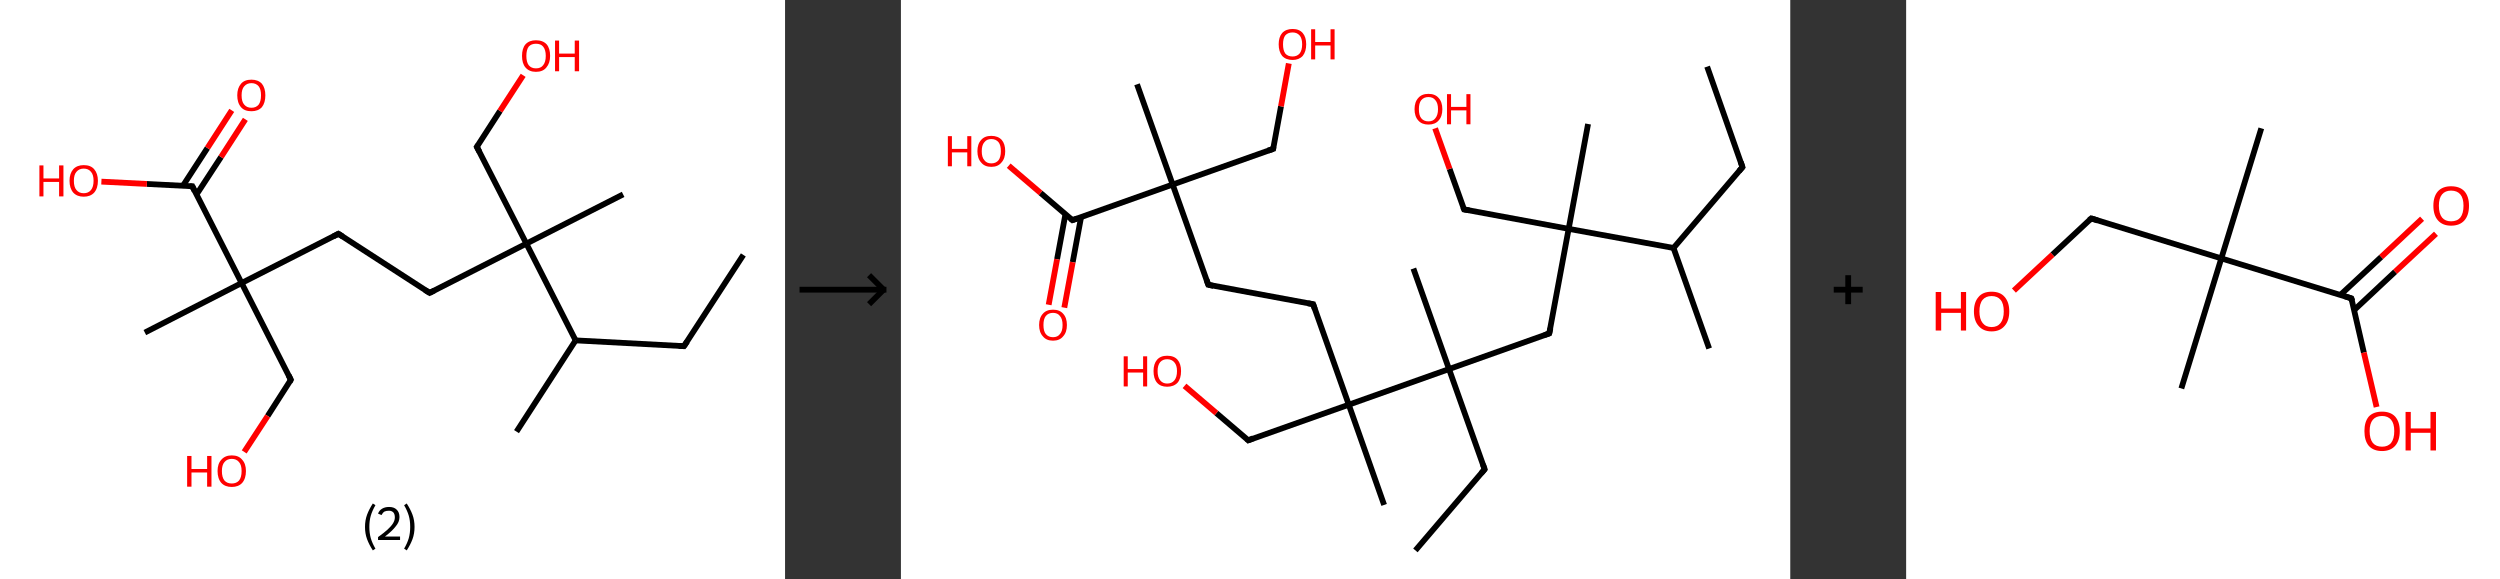 <?xml version='1.0' encoding='ASCII' standalone='yes'?>
<svg xmlns="http://www.w3.org/2000/svg" xmlns:xlink="http://www.w3.org/1999/xlink" version="1.1" width="863.0px" viewBox="0 0 863.0 200.0" height="200.0px">
  <rect x="0" y="0" width="863.0" height="200.0" fill="#333333" stroke="none"/>
  <g>
    <g transform="translate(0, 0) scale(1 1) "><!-- END OF HEADER -->
<rect style="opacity:1.0;fill:#FFFFFF;stroke:none" width="271.0" height="200.0" x="0.0" y="0.0"> </rect>
<path class="bond-0 atom-0 atom-1" d="M 256.6,88.0 L 236.1,119.5" style="fill:none;fill-rule:evenodd;stroke:#000000;stroke-width:2.0px;stroke-linecap:butt;stroke-linejoin:miter;stroke-opacity:1"/>
<path class="bond-1 atom-1 atom-2" d="M 236.1,119.5 L 198.7,117.5" style="fill:none;fill-rule:evenodd;stroke:#000000;stroke-width:2.0px;stroke-linecap:butt;stroke-linejoin:miter;stroke-opacity:1"/>
<path class="bond-2 atom-2 atom-3" d="M 198.7,117.5 L 178.3,149.0" style="fill:none;fill-rule:evenodd;stroke:#000000;stroke-width:2.0px;stroke-linecap:butt;stroke-linejoin:miter;stroke-opacity:1"/>
<path class="bond-3 atom-2 atom-4" d="M 198.7,117.5 L 181.7,84.1" style="fill:none;fill-rule:evenodd;stroke:#000000;stroke-width:2.0px;stroke-linecap:butt;stroke-linejoin:miter;stroke-opacity:1"/>
<path class="bond-4 atom-4 atom-5" d="M 181.7,84.1 L 215.1,67.1" style="fill:none;fill-rule:evenodd;stroke:#000000;stroke-width:2.0px;stroke-linecap:butt;stroke-linejoin:miter;stroke-opacity:1"/>
<path class="bond-5 atom-4 atom-6" d="M 181.7,84.1 L 164.6,50.7" style="fill:none;fill-rule:evenodd;stroke:#000000;stroke-width:2.0px;stroke-linecap:butt;stroke-linejoin:miter;stroke-opacity:1"/>
<path class="bond-6 atom-6 atom-7" d="M 164.6,50.7 L 172.6,38.3" style="fill:none;fill-rule:evenodd;stroke:#000000;stroke-width:2.0px;stroke-linecap:butt;stroke-linejoin:miter;stroke-opacity:1"/>
<path class="bond-6 atom-6 atom-7" d="M 172.6,38.3 L 180.6,26.0" style="fill:none;fill-rule:evenodd;stroke:#FF0000;stroke-width:2.0px;stroke-linecap:butt;stroke-linejoin:miter;stroke-opacity:1"/>
<path class="bond-7 atom-4 atom-8" d="M 181.7,84.1 L 148.3,101.1" style="fill:none;fill-rule:evenodd;stroke:#000000;stroke-width:2.0px;stroke-linecap:butt;stroke-linejoin:miter;stroke-opacity:1"/>
<path class="bond-8 atom-8 atom-9" d="M 148.3,101.1 L 116.8,80.7" style="fill:none;fill-rule:evenodd;stroke:#000000;stroke-width:2.0px;stroke-linecap:butt;stroke-linejoin:miter;stroke-opacity:1"/>
<path class="bond-9 atom-9 atom-10" d="M 116.8,80.7 L 83.4,97.7" style="fill:none;fill-rule:evenodd;stroke:#000000;stroke-width:2.0px;stroke-linecap:butt;stroke-linejoin:miter;stroke-opacity:1"/>
<path class="bond-10 atom-10 atom-11" d="M 83.4,97.7 L 50.0,114.8" style="fill:none;fill-rule:evenodd;stroke:#000000;stroke-width:2.0px;stroke-linecap:butt;stroke-linejoin:miter;stroke-opacity:1"/>
<path class="bond-11 atom-10 atom-12" d="M 83.4,97.7 L 100.4,131.1" style="fill:none;fill-rule:evenodd;stroke:#000000;stroke-width:2.0px;stroke-linecap:butt;stroke-linejoin:miter;stroke-opacity:1"/>
<path class="bond-12 atom-12 atom-13" d="M 100.4,131.1 L 92.4,143.6" style="fill:none;fill-rule:evenodd;stroke:#000000;stroke-width:2.0px;stroke-linecap:butt;stroke-linejoin:miter;stroke-opacity:1"/>
<path class="bond-12 atom-12 atom-13" d="M 92.4,143.6 L 84.3,156.0" style="fill:none;fill-rule:evenodd;stroke:#FF0000;stroke-width:2.0px;stroke-linecap:butt;stroke-linejoin:miter;stroke-opacity:1"/>
<path class="bond-13 atom-10 atom-14" d="M 83.4,97.7 L 66.4,64.3" style="fill:none;fill-rule:evenodd;stroke:#000000;stroke-width:2.0px;stroke-linecap:butt;stroke-linejoin:miter;stroke-opacity:1"/>
<path class="bond-14 atom-14 atom-15" d="M 67.8,67.2 L 76.3,54.2" style="fill:none;fill-rule:evenodd;stroke:#000000;stroke-width:2.0px;stroke-linecap:butt;stroke-linejoin:miter;stroke-opacity:1"/>
<path class="bond-14 atom-14 atom-15" d="M 76.3,54.2 L 84.7,41.2" style="fill:none;fill-rule:evenodd;stroke:#FF0000;stroke-width:2.0px;stroke-linecap:butt;stroke-linejoin:miter;stroke-opacity:1"/>
<path class="bond-14 atom-14 atom-15" d="M 63.1,64.2 L 71.6,51.1" style="fill:none;fill-rule:evenodd;stroke:#000000;stroke-width:2.0px;stroke-linecap:butt;stroke-linejoin:miter;stroke-opacity:1"/>
<path class="bond-14 atom-14 atom-15" d="M 71.6,51.1 L 80.0,38.1" style="fill:none;fill-rule:evenodd;stroke:#FF0000;stroke-width:2.0px;stroke-linecap:butt;stroke-linejoin:miter;stroke-opacity:1"/>
<path class="bond-15 atom-14 atom-16" d="M 66.4,64.3 L 50.7,63.5" style="fill:none;fill-rule:evenodd;stroke:#000000;stroke-width:2.0px;stroke-linecap:butt;stroke-linejoin:miter;stroke-opacity:1"/>
<path class="bond-15 atom-14 atom-16" d="M 50.7,63.5 L 35.0,62.7" style="fill:none;fill-rule:evenodd;stroke:#FF0000;stroke-width:2.0px;stroke-linecap:butt;stroke-linejoin:miter;stroke-opacity:1"/>
<path d="M 237.2,117.9 L 236.1,119.5 L 234.3,119.4" style="fill:none;stroke:#000000;stroke-width:2.0px;stroke-linecap:butt;stroke-linejoin:miter;stroke-opacity:1;"/>
<path d="M 165.5,52.4 L 164.6,50.7 L 165.0,50.1" style="fill:none;stroke:#000000;stroke-width:2.0px;stroke-linecap:butt;stroke-linejoin:miter;stroke-opacity:1;"/>
<path d="M 149.9,100.3 L 148.3,101.1 L 146.7,100.1" style="fill:none;stroke:#000000;stroke-width:2.0px;stroke-linecap:butt;stroke-linejoin:miter;stroke-opacity:1;"/>
<path d="M 118.4,81.7 L 116.8,80.7 L 115.1,81.6" style="fill:none;stroke:#000000;stroke-width:2.0px;stroke-linecap:butt;stroke-linejoin:miter;stroke-opacity:1;"/>
<path d="M 99.6,129.5 L 100.4,131.1 L 100.0,131.8" style="fill:none;stroke:#000000;stroke-width:2.0px;stroke-linecap:butt;stroke-linejoin:miter;stroke-opacity:1;"/>
<path d="M 67.2,66.0 L 66.4,64.3 L 65.6,64.3" style="fill:none;stroke:#000000;stroke-width:2.0px;stroke-linecap:butt;stroke-linejoin:miter;stroke-opacity:1;"/>
<path class="atom-7" d="M 180.2 19.3 Q 180.2 16.7, 181.4 15.3 Q 182.7 13.9, 185.0 13.9 Q 187.4 13.9, 188.7 15.3 Q 189.9 16.7, 189.9 19.3 Q 189.9 21.8, 188.6 23.3 Q 187.4 24.8, 185.0 24.8 Q 182.7 24.8, 181.4 23.3 Q 180.2 21.9, 180.2 19.3 M 185.0 23.6 Q 186.7 23.6, 187.5 22.5 Q 188.4 21.4, 188.4 19.3 Q 188.4 17.2, 187.5 16.1 Q 186.7 15.1, 185.0 15.1 Q 183.4 15.1, 182.5 16.1 Q 181.7 17.2, 181.7 19.3 Q 181.7 21.4, 182.5 22.5 Q 183.4 23.6, 185.0 23.6 " fill="#FF0000"/>
<path class="atom-7" d="M 191.6 14.0 L 193.0 14.0 L 193.0 18.5 L 198.4 18.5 L 198.4 14.0 L 199.9 14.0 L 199.9 24.6 L 198.4 24.6 L 198.4 19.7 L 193.0 19.7 L 193.0 24.6 L 191.6 24.6 L 191.6 14.0 " fill="#FF0000"/>
<path class="atom-13" d="M 64.6 157.4 L 66.1 157.4 L 66.1 161.9 L 71.5 161.9 L 71.5 157.4 L 73.0 157.4 L 73.0 168.0 L 71.5 168.0 L 71.5 163.1 L 66.1 163.1 L 66.1 168.0 L 64.6 168.0 L 64.6 157.4 " fill="#FF0000"/>
<path class="atom-13" d="M 75.1 162.6 Q 75.1 160.1, 76.4 158.7 Q 77.7 157.2, 80.0 157.2 Q 82.4 157.2, 83.6 158.7 Q 84.9 160.1, 84.9 162.6 Q 84.9 165.2, 83.6 166.7 Q 82.3 168.1, 80.0 168.1 Q 77.7 168.1, 76.4 166.7 Q 75.1 165.2, 75.1 162.6 M 80.0 166.9 Q 81.6 166.9, 82.5 165.9 Q 83.4 164.8, 83.4 162.6 Q 83.4 160.5, 82.5 159.5 Q 81.6 158.4, 80.0 158.4 Q 78.4 158.4, 77.5 159.5 Q 76.6 160.5, 76.6 162.6 Q 76.6 164.8, 77.5 165.9 Q 78.4 166.9, 80.0 166.9 " fill="#FF0000"/>
<path class="atom-15" d="M 81.9 32.9 Q 81.9 30.4, 83.2 28.9 Q 84.4 27.5, 86.8 27.5 Q 89.1 27.5, 90.4 28.9 Q 91.6 30.4, 91.6 32.9 Q 91.6 35.5, 90.4 37.0 Q 89.1 38.4, 86.8 38.4 Q 84.4 38.4, 83.2 37.0 Q 81.9 35.5, 81.9 32.9 M 86.8 37.2 Q 88.4 37.2, 89.3 36.1 Q 90.1 35.0, 90.1 32.9 Q 90.1 30.8, 89.3 29.8 Q 88.4 28.7, 86.8 28.7 Q 85.2 28.7, 84.3 29.8 Q 83.4 30.8, 83.4 32.9 Q 83.4 35.1, 84.3 36.1 Q 85.2 37.2, 86.8 37.2 " fill="#FF0000"/>
<path class="atom-16" d="M 13.6 57.1 L 15.0 57.1 L 15.0 61.6 L 20.4 61.6 L 20.4 57.1 L 21.9 57.1 L 21.9 67.8 L 20.4 67.8 L 20.4 62.8 L 15.0 62.8 L 15.0 67.8 L 13.6 67.8 L 13.6 57.1 " fill="#FF0000"/>
<path class="atom-16" d="M 24.0 62.4 Q 24.0 59.9, 25.3 58.4 Q 26.6 57.0, 28.9 57.0 Q 31.3 57.0, 32.5 58.4 Q 33.8 59.9, 33.8 62.4 Q 33.8 65.0, 32.5 66.5 Q 31.2 67.9, 28.9 67.9 Q 26.6 67.9, 25.3 66.5 Q 24.0 65.0, 24.0 62.4 M 28.9 66.7 Q 30.5 66.7, 31.4 65.6 Q 32.3 64.5, 32.3 62.4 Q 32.3 60.3, 31.4 59.3 Q 30.5 58.2, 28.9 58.2 Q 27.3 58.2, 26.4 59.3 Q 25.5 60.3, 25.5 62.4 Q 25.5 64.6, 26.4 65.6 Q 27.3 66.7, 28.9 66.7 " fill="#FF0000"/>
<path class="legend" d="M 126.0 181.9 Q 126.0 179.6, 126.7 177.7 Q 127.4 175.8, 128.7 173.8 L 129.6 174.4 Q 128.5 176.3, 128.0 178.0 Q 127.5 179.7, 127.5 181.9 Q 127.5 184.0, 128.0 185.8 Q 128.5 187.5, 129.6 189.4 L 128.7 190.0 Q 127.4 188.0, 126.7 186.1 Q 126.0 184.2, 126.0 181.9 " fill="#000000"/>
<path class="legend" d="M 130.5 177.3 Q 130.9 176.2, 131.9 175.6 Q 132.9 175.0, 134.3 175.0 Q 136.0 175.0, 136.9 175.9 Q 137.9 176.8, 137.9 178.5 Q 137.9 180.2, 136.6 181.7 Q 135.4 183.3, 132.9 185.2 L 138.1 185.2 L 138.1 186.4 L 130.5 186.4 L 130.5 185.4 Q 132.6 183.9, 133.8 182.8 Q 135.1 181.6, 135.7 180.6 Q 136.3 179.6, 136.3 178.6 Q 136.3 177.5, 135.8 176.9 Q 135.2 176.3, 134.3 176.3 Q 133.3 176.3, 132.7 176.6 Q 132.1 177.0, 131.7 177.8 L 130.5 177.3 " fill="#000000"/>
<path class="legend" d="M 143.1 181.9 Q 143.1 184.2, 142.4 186.1 Q 141.7 188.0, 140.4 190.0 L 139.5 189.4 Q 140.6 187.5, 141.1 185.8 Q 141.6 184.0, 141.6 181.9 Q 141.6 179.7, 141.1 178.0 Q 140.6 176.3, 139.5 174.4 L 140.4 173.8 Q 141.7 175.8, 142.4 177.7 Q 143.1 179.6, 143.1 181.9 " fill="#000000"/>
</g>
    <g transform="translate(271.0, 0) scale(1 1) "><line x1="5" y1="100" x2="35" y2="100" style="stroke:rgb(0,0,0);stroke-width:2"/>
  <line x1="34" y1="100" x2="29" y2="95" style="stroke:rgb(0,0,0);stroke-width:2"/>
  <line x1="34" y1="100" x2="29" y2="105" style="stroke:rgb(0,0,0);stroke-width:2"/>
</g>
    <g transform="translate(311.0, 0) scale(1 1) "><!-- END OF HEADER -->
<rect style="opacity:1.0;fill:#FFFFFF;stroke:none" width="307.0" height="200.0" x="0.0" y="0.0"> </rect>
<path class="bond-0 atom-0 atom-1" d="M 278.3,23.0 L 290.5,57.7" style="fill:none;fill-rule:evenodd;stroke:#000000;stroke-width:2.0px;stroke-linecap:butt;stroke-linejoin:miter;stroke-opacity:1"/>
<path class="bond-1 atom-1 atom-2" d="M 290.5,57.7 L 266.7,85.6" style="fill:none;fill-rule:evenodd;stroke:#000000;stroke-width:2.0px;stroke-linecap:butt;stroke-linejoin:miter;stroke-opacity:1"/>
<path class="bond-2 atom-2 atom-3" d="M 266.7,85.6 L 279.0,120.3" style="fill:none;fill-rule:evenodd;stroke:#000000;stroke-width:2.0px;stroke-linecap:butt;stroke-linejoin:miter;stroke-opacity:1"/>
<path class="bond-3 atom-2 atom-4" d="M 266.7,85.6 L 230.5,79.0" style="fill:none;fill-rule:evenodd;stroke:#000000;stroke-width:2.0px;stroke-linecap:butt;stroke-linejoin:miter;stroke-opacity:1"/>
<path class="bond-4 atom-4 atom-5" d="M 230.5,79.0 L 237.2,42.8" style="fill:none;fill-rule:evenodd;stroke:#000000;stroke-width:2.0px;stroke-linecap:butt;stroke-linejoin:miter;stroke-opacity:1"/>
<path class="bond-5 atom-4 atom-6" d="M 230.5,79.0 L 194.4,72.3" style="fill:none;fill-rule:evenodd;stroke:#000000;stroke-width:2.0px;stroke-linecap:butt;stroke-linejoin:miter;stroke-opacity:1"/>
<path class="bond-6 atom-6 atom-7" d="M 194.4,72.3 L 189.4,58.3" style="fill:none;fill-rule:evenodd;stroke:#000000;stroke-width:2.0px;stroke-linecap:butt;stroke-linejoin:miter;stroke-opacity:1"/>
<path class="bond-6 atom-6 atom-7" d="M 189.4,58.3 L 184.4,44.3" style="fill:none;fill-rule:evenodd;stroke:#FF0000;stroke-width:2.0px;stroke-linecap:butt;stroke-linejoin:miter;stroke-opacity:1"/>
<path class="bond-7 atom-4 atom-8" d="M 230.5,79.0 L 223.8,115.1" style="fill:none;fill-rule:evenodd;stroke:#000000;stroke-width:2.0px;stroke-linecap:butt;stroke-linejoin:miter;stroke-opacity:1"/>
<path class="bond-8 atom-8 atom-9" d="M 223.8,115.1 L 189.2,127.4" style="fill:none;fill-rule:evenodd;stroke:#000000;stroke-width:2.0px;stroke-linecap:butt;stroke-linejoin:miter;stroke-opacity:1"/>
<path class="bond-9 atom-9 atom-10" d="M 189.2,127.4 L 176.9,92.7" style="fill:none;fill-rule:evenodd;stroke:#000000;stroke-width:2.0px;stroke-linecap:butt;stroke-linejoin:miter;stroke-opacity:1"/>
<path class="bond-10 atom-9 atom-11" d="M 189.2,127.4 L 201.5,162.0" style="fill:none;fill-rule:evenodd;stroke:#000000;stroke-width:2.0px;stroke-linecap:butt;stroke-linejoin:miter;stroke-opacity:1"/>
<path class="bond-11 atom-11 atom-12" d="M 201.5,162.0 L 177.6,190.0" style="fill:none;fill-rule:evenodd;stroke:#000000;stroke-width:2.0px;stroke-linecap:butt;stroke-linejoin:miter;stroke-opacity:1"/>
<path class="bond-12 atom-9 atom-13" d="M 189.2,127.4 L 154.6,139.7" style="fill:none;fill-rule:evenodd;stroke:#000000;stroke-width:2.0px;stroke-linecap:butt;stroke-linejoin:miter;stroke-opacity:1"/>
<path class="bond-13 atom-13 atom-14" d="M 154.6,139.7 L 166.8,174.3" style="fill:none;fill-rule:evenodd;stroke:#000000;stroke-width:2.0px;stroke-linecap:butt;stroke-linejoin:miter;stroke-opacity:1"/>
<path class="bond-14 atom-13 atom-15" d="M 154.6,139.7 L 119.9,152.0" style="fill:none;fill-rule:evenodd;stroke:#000000;stroke-width:2.0px;stroke-linecap:butt;stroke-linejoin:miter;stroke-opacity:1"/>
<path class="bond-15 atom-15 atom-16" d="M 119.9,152.0 L 108.9,142.6" style="fill:none;fill-rule:evenodd;stroke:#000000;stroke-width:2.0px;stroke-linecap:butt;stroke-linejoin:miter;stroke-opacity:1"/>
<path class="bond-15 atom-15 atom-16" d="M 108.9,142.6 L 97.9,133.2" style="fill:none;fill-rule:evenodd;stroke:#FF0000;stroke-width:2.0px;stroke-linecap:butt;stroke-linejoin:miter;stroke-opacity:1"/>
<path class="bond-16 atom-13 atom-17" d="M 154.6,139.7 L 142.3,105.0" style="fill:none;fill-rule:evenodd;stroke:#000000;stroke-width:2.0px;stroke-linecap:butt;stroke-linejoin:miter;stroke-opacity:1"/>
<path class="bond-17 atom-17 atom-18" d="M 142.3,105.0 L 106.1,98.3" style="fill:none;fill-rule:evenodd;stroke:#000000;stroke-width:2.0px;stroke-linecap:butt;stroke-linejoin:miter;stroke-opacity:1"/>
<path class="bond-18 atom-18 atom-19" d="M 106.1,98.3 L 93.8,63.7" style="fill:none;fill-rule:evenodd;stroke:#000000;stroke-width:2.0px;stroke-linecap:butt;stroke-linejoin:miter;stroke-opacity:1"/>
<path class="bond-19 atom-19 atom-20" d="M 93.8,63.7 L 81.5,29.1" style="fill:none;fill-rule:evenodd;stroke:#000000;stroke-width:2.0px;stroke-linecap:butt;stroke-linejoin:miter;stroke-opacity:1"/>
<path class="bond-20 atom-19 atom-21" d="M 93.8,63.7 L 128.5,51.4" style="fill:none;fill-rule:evenodd;stroke:#000000;stroke-width:2.0px;stroke-linecap:butt;stroke-linejoin:miter;stroke-opacity:1"/>
<path class="bond-21 atom-21 atom-22" d="M 128.5,51.4 L 131.2,36.7" style="fill:none;fill-rule:evenodd;stroke:#000000;stroke-width:2.0px;stroke-linecap:butt;stroke-linejoin:miter;stroke-opacity:1"/>
<path class="bond-21 atom-21 atom-22" d="M 131.2,36.7 L 133.9,21.9" style="fill:none;fill-rule:evenodd;stroke:#FF0000;stroke-width:2.0px;stroke-linecap:butt;stroke-linejoin:miter;stroke-opacity:1"/>
<path class="bond-22 atom-19 atom-23" d="M 93.8,63.7 L 59.2,76.0" style="fill:none;fill-rule:evenodd;stroke:#000000;stroke-width:2.0px;stroke-linecap:butt;stroke-linejoin:miter;stroke-opacity:1"/>
<path class="bond-23 atom-23 atom-24" d="M 56.8,73.9 L 53.9,89.5" style="fill:none;fill-rule:evenodd;stroke:#000000;stroke-width:2.0px;stroke-linecap:butt;stroke-linejoin:miter;stroke-opacity:1"/>
<path class="bond-23 atom-23 atom-24" d="M 53.9,89.5 L 51.0,105.2" style="fill:none;fill-rule:evenodd;stroke:#FF0000;stroke-width:2.0px;stroke-linecap:butt;stroke-linejoin:miter;stroke-opacity:1"/>
<path class="bond-23 atom-23 atom-24" d="M 62.2,74.9 L 59.3,90.5" style="fill:none;fill-rule:evenodd;stroke:#000000;stroke-width:2.0px;stroke-linecap:butt;stroke-linejoin:miter;stroke-opacity:1"/>
<path class="bond-23 atom-23 atom-24" d="M 59.3,90.5 L 56.4,106.2" style="fill:none;fill-rule:evenodd;stroke:#FF0000;stroke-width:2.0px;stroke-linecap:butt;stroke-linejoin:miter;stroke-opacity:1"/>
<path class="bond-24 atom-23 atom-25" d="M 59.2,76.0 L 48.2,66.6" style="fill:none;fill-rule:evenodd;stroke:#000000;stroke-width:2.0px;stroke-linecap:butt;stroke-linejoin:miter;stroke-opacity:1"/>
<path class="bond-24 atom-23 atom-25" d="M 48.2,66.6 L 37.2,57.2" style="fill:none;fill-rule:evenodd;stroke:#FF0000;stroke-width:2.0px;stroke-linecap:butt;stroke-linejoin:miter;stroke-opacity:1"/>
<path d="M 289.9,55.9 L 290.5,57.7 L 289.3,59.1" style="fill:none;stroke:#000000;stroke-width:2.0px;stroke-linecap:butt;stroke-linejoin:miter;stroke-opacity:1;"/>
<path d="M 196.2,72.6 L 194.4,72.3 L 194.1,71.6" style="fill:none;stroke:#000000;stroke-width:2.0px;stroke-linecap:butt;stroke-linejoin:miter;stroke-opacity:1;"/>
<path d="M 224.2,113.3 L 223.8,115.1 L 222.1,115.7" style="fill:none;stroke:#000000;stroke-width:2.0px;stroke-linecap:butt;stroke-linejoin:miter;stroke-opacity:1;"/>
<path d="M 200.9,160.3 L 201.5,162.0 L 200.3,163.4" style="fill:none;stroke:#000000;stroke-width:2.0px;stroke-linecap:butt;stroke-linejoin:miter;stroke-opacity:1;"/>
<path d="M 121.6,151.3 L 119.9,152.0 L 119.4,151.5" style="fill:none;stroke:#000000;stroke-width:2.0px;stroke-linecap:butt;stroke-linejoin:miter;stroke-opacity:1;"/>
<path d="M 142.9,106.8 L 142.3,105.0 L 140.5,104.7" style="fill:none;stroke:#000000;stroke-width:2.0px;stroke-linecap:butt;stroke-linejoin:miter;stroke-opacity:1;"/>
<path d="M 107.9,98.7 L 106.1,98.3 L 105.5,96.6" style="fill:none;stroke:#000000;stroke-width:2.0px;stroke-linecap:butt;stroke-linejoin:miter;stroke-opacity:1;"/>
<path d="M 126.7,52.0 L 128.5,51.4 L 128.6,50.7" style="fill:none;stroke:#000000;stroke-width:2.0px;stroke-linecap:butt;stroke-linejoin:miter;stroke-opacity:1;"/>
<path d="M 60.9,75.4 L 59.2,76.0 L 58.6,75.5" style="fill:none;stroke:#000000;stroke-width:2.0px;stroke-linecap:butt;stroke-linejoin:miter;stroke-opacity:1;"/>
<path class="atom-7" d="M 177.3 37.7 Q 177.3 35.2, 178.6 33.8 Q 179.8 32.4, 182.1 32.4 Q 184.4 32.4, 185.6 33.8 Q 186.9 35.2, 186.9 37.7 Q 186.9 40.2, 185.6 41.6 Q 184.4 43.0, 182.1 43.0 Q 179.8 43.0, 178.6 41.6 Q 177.3 40.2, 177.3 37.7 M 182.1 41.9 Q 183.7 41.9, 184.5 40.8 Q 185.4 39.7, 185.4 37.7 Q 185.4 35.6, 184.5 34.6 Q 183.7 33.5, 182.1 33.5 Q 180.5 33.5, 179.6 34.6 Q 178.8 35.6, 178.8 37.7 Q 178.8 39.8, 179.6 40.8 Q 180.5 41.9, 182.1 41.9 " fill="#FF0000"/>
<path class="atom-7" d="M 188.5 32.5 L 189.9 32.5 L 189.9 36.9 L 195.2 36.9 L 195.2 32.5 L 196.6 32.5 L 196.6 42.9 L 195.2 42.9 L 195.2 38.1 L 189.9 38.1 L 189.9 42.9 L 188.5 42.9 L 188.5 32.5 " fill="#FF0000"/>
<path class="atom-16" d="M 76.9 123.0 L 78.3 123.0 L 78.3 127.4 L 83.6 127.4 L 83.6 123.0 L 85.0 123.0 L 85.0 133.4 L 83.6 133.4 L 83.6 128.6 L 78.3 128.6 L 78.3 133.4 L 76.9 133.4 L 76.9 123.0 " fill="#FF0000"/>
<path class="atom-16" d="M 87.2 128.1 Q 87.2 125.6, 88.4 124.2 Q 89.6 122.8, 91.9 122.8 Q 94.3 122.8, 95.5 124.2 Q 96.7 125.6, 96.7 128.1 Q 96.7 130.7, 95.5 132.1 Q 94.2 133.5, 91.9 133.5 Q 89.6 133.5, 88.4 132.1 Q 87.2 130.7, 87.2 128.1 M 91.9 132.4 Q 93.5 132.4, 94.4 131.3 Q 95.3 130.2, 95.3 128.1 Q 95.3 126.1, 94.4 125.1 Q 93.5 124.0, 91.9 124.0 Q 90.4 124.0, 89.5 125.0 Q 88.6 126.1, 88.6 128.1 Q 88.6 130.2, 89.5 131.3 Q 90.4 132.4, 91.9 132.4 " fill="#FF0000"/>
<path class="atom-22" d="M 130.4 15.3 Q 130.4 12.8, 131.6 11.4 Q 132.9 10.0, 135.2 10.0 Q 137.5 10.0, 138.7 11.4 Q 139.9 12.8, 139.9 15.3 Q 139.9 17.8, 138.7 19.3 Q 137.4 20.7, 135.2 20.7 Q 132.9 20.7, 131.6 19.3 Q 130.4 17.8, 130.4 15.3 M 135.2 19.5 Q 136.7 19.5, 137.6 18.5 Q 138.5 17.4, 138.5 15.3 Q 138.5 13.2, 137.6 12.2 Q 136.7 11.2, 135.2 11.2 Q 133.6 11.2, 132.7 12.2 Q 131.9 13.2, 131.9 15.3 Q 131.9 17.4, 132.7 18.5 Q 133.6 19.5, 135.2 19.5 " fill="#FF0000"/>
<path class="atom-22" d="M 141.6 10.1 L 143.0 10.1 L 143.0 14.5 L 148.3 14.5 L 148.3 10.1 L 149.7 10.1 L 149.7 20.5 L 148.3 20.5 L 148.3 15.7 L 143.0 15.7 L 143.0 20.5 L 141.6 20.5 L 141.6 10.1 " fill="#FF0000"/>
<path class="atom-24" d="M 47.7 112.2 Q 47.7 109.7, 49.0 108.3 Q 50.2 106.9, 52.5 106.9 Q 54.8 106.9, 56.0 108.3 Q 57.3 109.7, 57.3 112.2 Q 57.3 114.7, 56.0 116.1 Q 54.8 117.6, 52.5 117.6 Q 50.2 117.6, 49.0 116.1 Q 47.7 114.7, 47.7 112.2 M 52.5 116.4 Q 54.1 116.4, 54.9 115.3 Q 55.8 114.3, 55.8 112.2 Q 55.8 110.1, 54.9 109.1 Q 54.1 108.0, 52.5 108.0 Q 50.9 108.0, 50.0 109.1 Q 49.2 110.1, 49.2 112.2 Q 49.2 114.3, 50.0 115.3 Q 50.9 116.4, 52.5 116.4 " fill="#FF0000"/>
<path class="atom-25" d="M 16.2 47.0 L 17.6 47.0 L 17.6 51.4 L 22.9 51.4 L 22.9 47.0 L 24.3 47.0 L 24.3 57.4 L 22.9 57.4 L 22.9 52.6 L 17.6 52.6 L 17.6 57.4 L 16.2 57.4 L 16.2 47.0 " fill="#FF0000"/>
<path class="atom-25" d="M 26.4 52.2 Q 26.4 49.7, 27.7 48.3 Q 28.9 46.9, 31.2 46.9 Q 33.5 46.9, 34.8 48.3 Q 36.0 49.7, 36.0 52.2 Q 36.0 54.7, 34.7 56.1 Q 33.5 57.6, 31.2 57.6 Q 28.9 57.6, 27.7 56.1 Q 26.4 54.7, 26.4 52.2 M 31.2 56.4 Q 32.8 56.4, 33.7 55.3 Q 34.5 54.2, 34.5 52.2 Q 34.5 50.1, 33.7 49.1 Q 32.8 48.0, 31.2 48.0 Q 29.6 48.0, 28.8 49.1 Q 27.9 50.1, 27.9 52.2 Q 27.9 54.3, 28.8 55.3 Q 29.6 56.4, 31.2 56.4 " fill="#FF0000"/>
</g>
    <g transform="translate(618.0, 0) scale(1 1) "><line x1="15" y1="100" x2="25" y2="100" style="stroke:rgb(0,0,0);stroke-width:2"/>
  <line x1="20" y1="95" x2="20" y2="105" style="stroke:rgb(0,0,0);stroke-width:2"/>
</g>
    <g transform="translate(658.0, 0) scale(1 1) "><!-- END OF HEADER -->
<rect style="opacity:1.0;fill:#FFFFFF;stroke:none" width="205.0" height="200.0" x="0.0" y="0.0"> </rect>
<path class="bond-0 atom-0 atom-1" d="M 122.6,44.3 L 108.8,89.2" style="fill:none;fill-rule:evenodd;stroke:#000000;stroke-width:2.0px;stroke-linecap:butt;stroke-linejoin:miter;stroke-opacity:1"/>
<path class="bond-1 atom-1 atom-2" d="M 108.8,89.2 L 95.0,134.1" style="fill:none;fill-rule:evenodd;stroke:#000000;stroke-width:2.0px;stroke-linecap:butt;stroke-linejoin:miter;stroke-opacity:1"/>
<path class="bond-2 atom-1 atom-3" d="M 108.8,89.2 L 63.9,75.4" style="fill:none;fill-rule:evenodd;stroke:#000000;stroke-width:2.0px;stroke-linecap:butt;stroke-linejoin:miter;stroke-opacity:1"/>
<path class="bond-3 atom-3 atom-4" d="M 63.9,75.4 L 50.5,87.9" style="fill:none;fill-rule:evenodd;stroke:#000000;stroke-width:2.0px;stroke-linecap:butt;stroke-linejoin:miter;stroke-opacity:1"/>
<path class="bond-3 atom-3 atom-4" d="M 50.5,87.9 L 37.2,100.3" style="fill:none;fill-rule:evenodd;stroke:#FF0000;stroke-width:2.0px;stroke-linecap:butt;stroke-linejoin:miter;stroke-opacity:1"/>
<path class="bond-4 atom-1 atom-5" d="M 108.8,89.2 L 153.7,103.0" style="fill:none;fill-rule:evenodd;stroke:#000000;stroke-width:2.0px;stroke-linecap:butt;stroke-linejoin:miter;stroke-opacity:1"/>
<path class="bond-5 atom-5 atom-6" d="M 154.7,107.0 L 168.8,93.8" style="fill:none;fill-rule:evenodd;stroke:#000000;stroke-width:2.0px;stroke-linecap:butt;stroke-linejoin:miter;stroke-opacity:1"/>
<path class="bond-5 atom-5 atom-6" d="M 168.8,93.8 L 182.9,80.7" style="fill:none;fill-rule:evenodd;stroke:#FF0000;stroke-width:2.0px;stroke-linecap:butt;stroke-linejoin:miter;stroke-opacity:1"/>
<path class="bond-5 atom-5 atom-6" d="M 149.9,101.8 L 164.0,88.7" style="fill:none;fill-rule:evenodd;stroke:#000000;stroke-width:2.0px;stroke-linecap:butt;stroke-linejoin:miter;stroke-opacity:1"/>
<path class="bond-5 atom-5 atom-6" d="M 164.0,88.7 L 178.1,75.5" style="fill:none;fill-rule:evenodd;stroke:#FF0000;stroke-width:2.0px;stroke-linecap:butt;stroke-linejoin:miter;stroke-opacity:1"/>
<path class="bond-6 atom-5 atom-7" d="M 153.7,103.0 L 158.0,121.7" style="fill:none;fill-rule:evenodd;stroke:#000000;stroke-width:2.0px;stroke-linecap:butt;stroke-linejoin:miter;stroke-opacity:1"/>
<path class="bond-6 atom-5 atom-7" d="M 158.0,121.7 L 162.4,140.5" style="fill:none;fill-rule:evenodd;stroke:#FF0000;stroke-width:2.0px;stroke-linecap:butt;stroke-linejoin:miter;stroke-opacity:1"/>
<path d="M 66.1,76.1 L 63.9,75.4 L 63.2,76.0" style="fill:none;stroke:#000000;stroke-width:2.0px;stroke-linecap:butt;stroke-linejoin:miter;stroke-opacity:1;"/>
<path d="M 151.5,102.3 L 153.7,103.0 L 154.0,103.9" style="fill:none;stroke:#000000;stroke-width:2.0px;stroke-linecap:butt;stroke-linejoin:miter;stroke-opacity:1;"/>
<path class="atom-4" d="M 10.2 100.8 L 12.1 100.8 L 12.1 106.5 L 18.9 106.5 L 18.9 100.8 L 20.7 100.8 L 20.7 114.1 L 18.9 114.1 L 18.9 108.0 L 12.1 108.0 L 12.1 114.1 L 10.2 114.1 L 10.2 100.8 " fill="#FF0000"/>
<path class="atom-4" d="M 23.4 107.5 Q 23.4 104.3, 25.0 102.5 Q 26.5 100.7, 29.5 100.7 Q 32.5 100.7, 34.0 102.5 Q 35.6 104.3, 35.6 107.5 Q 35.6 110.7, 34.0 112.5 Q 32.4 114.4, 29.5 114.4 Q 26.6 114.4, 25.0 112.5 Q 23.4 110.7, 23.4 107.5 M 29.5 112.9 Q 31.5 112.9, 32.6 111.5 Q 33.7 110.1, 33.7 107.5 Q 33.7 104.8, 32.6 103.5 Q 31.5 102.2, 29.5 102.2 Q 27.5 102.2, 26.4 103.5 Q 25.3 104.8, 25.3 107.5 Q 25.3 110.1, 26.4 111.5 Q 27.5 112.9, 29.5 112.9 " fill="#FF0000"/>
<path class="atom-6" d="M 182.0 71.0 Q 182.0 67.8, 183.6 66.0 Q 185.2 64.3, 188.1 64.3 Q 191.1 64.3, 192.7 66.0 Q 194.3 67.8, 194.3 71.0 Q 194.3 74.3, 192.7 76.1 Q 191.1 77.9, 188.1 77.9 Q 185.2 77.9, 183.6 76.1 Q 182.0 74.3, 182.0 71.0 M 188.1 76.4 Q 190.2 76.4, 191.3 75.1 Q 192.4 73.7, 192.4 71.0 Q 192.4 68.4, 191.3 67.1 Q 190.2 65.8, 188.1 65.8 Q 186.1 65.8, 185.0 67.1 Q 183.9 68.4, 183.9 71.0 Q 183.9 73.7, 185.0 75.1 Q 186.1 76.4, 188.1 76.4 " fill="#FF0000"/>
<path class="atom-7" d="M 158.2 148.8 Q 158.2 145.6, 159.7 143.8 Q 161.3 142.1, 164.3 142.1 Q 167.2 142.1, 168.8 143.8 Q 170.4 145.6, 170.4 148.8 Q 170.4 152.1, 168.8 153.9 Q 167.2 155.7, 164.3 155.7 Q 161.3 155.7, 159.7 153.9 Q 158.2 152.1, 158.2 148.8 M 164.3 154.2 Q 166.3 154.2, 167.4 152.9 Q 168.5 151.5, 168.5 148.8 Q 168.5 146.2, 167.4 144.9 Q 166.3 143.6, 164.3 143.6 Q 162.2 143.6, 161.1 144.9 Q 160.0 146.2, 160.0 148.8 Q 160.0 151.5, 161.1 152.9 Q 162.2 154.2, 164.3 154.2 " fill="#FF0000"/>
<path class="atom-7" d="M 172.4 142.2 L 174.2 142.2 L 174.2 147.9 L 181.0 147.9 L 181.0 142.2 L 182.9 142.2 L 182.9 155.5 L 181.0 155.5 L 181.0 149.4 L 174.2 149.4 L 174.2 155.5 L 172.4 155.5 L 172.4 142.2 " fill="#FF0000"/>
</g>
  </g>
</svg>
